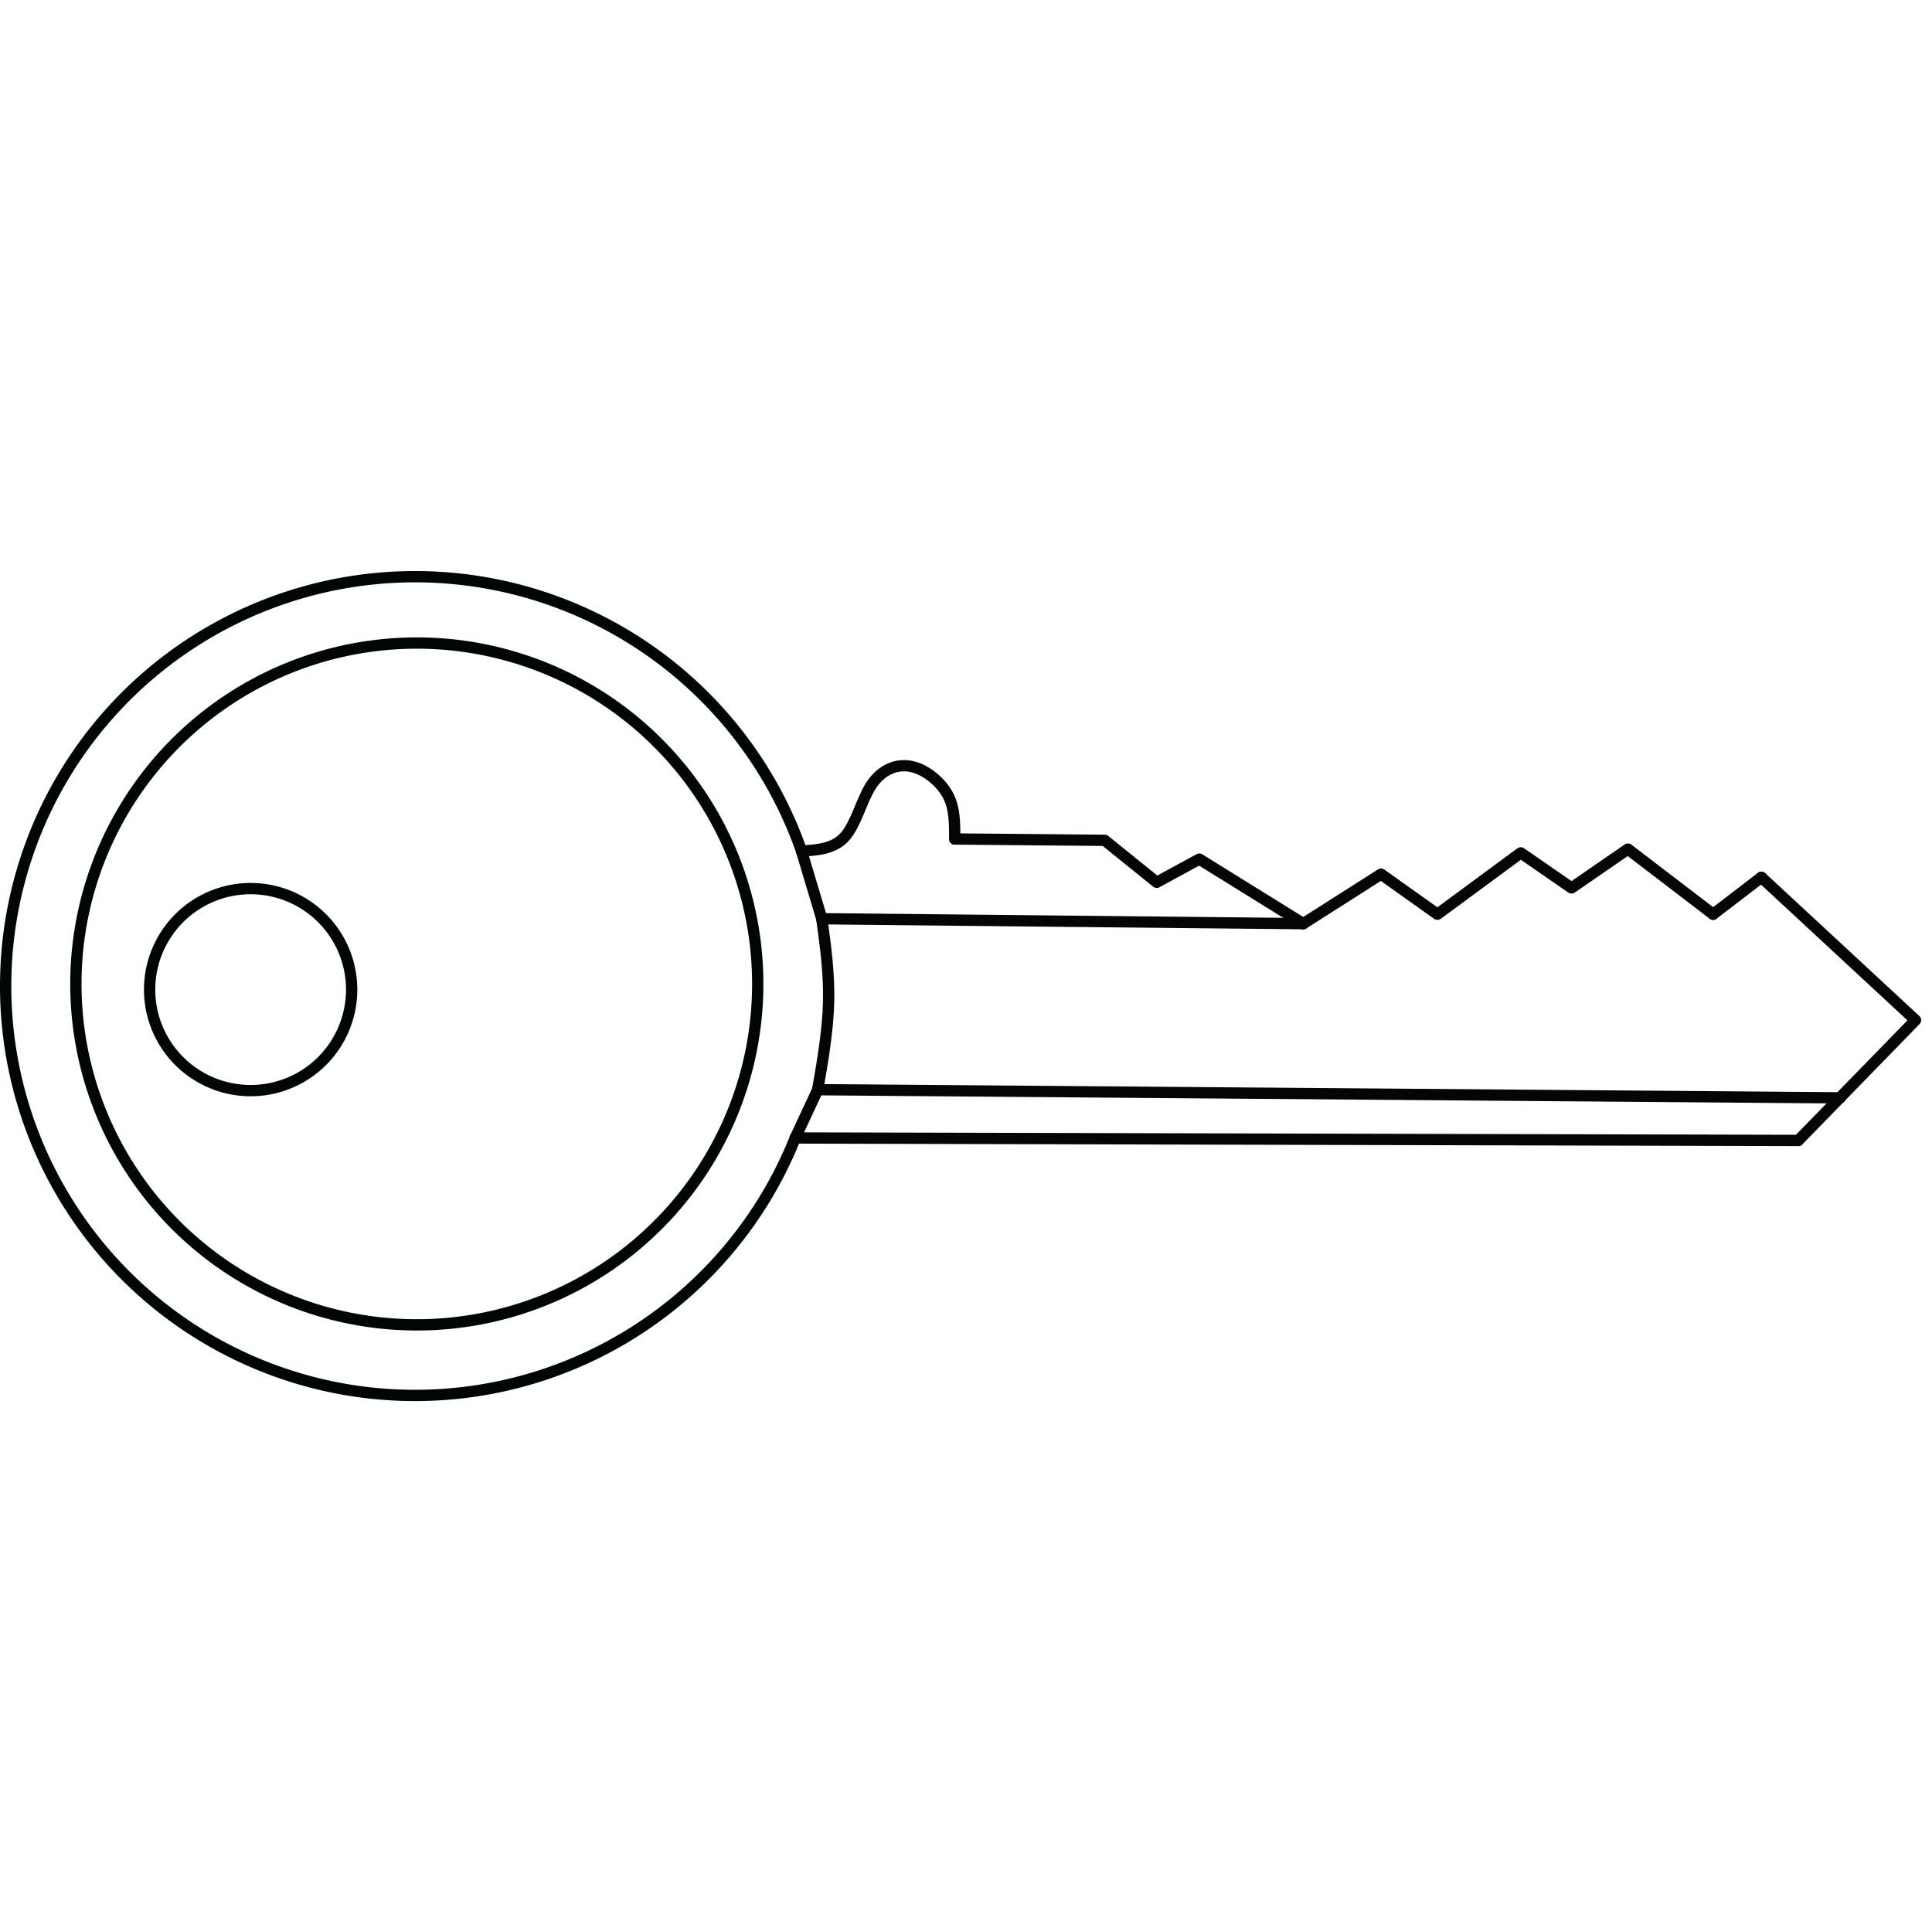 <?xml version="1.0" encoding="UTF-8" standalone="no"?>
<!-- Created with Inkscape (http://www.inkscape.org/) -->

<svg
   xmlns:osb="http://www.openswatchbook.org/uri/2009/osb"
   xmlns:dc="http://purl.org/dc/elements/1.1/"
   xmlns:cc="http://creativecommons.org/ns#"
   xmlns:rdf="http://www.w3.org/1999/02/22-rdf-syntax-ns#"
   xmlns:svg="http://www.w3.org/2000/svg"
   xmlns="http://www.w3.org/2000/svg"
   xmlns:sodipodi="http://sodipodi.sourceforge.net/DTD/sodipodi-0.dtd"
   xmlns:inkscape="http://www.inkscape.org/namespaces/inkscape"
   width="256.525mm"
   height="256mm"
   viewBox="0 0 256.525 256"
   version="1.1"
   id="svg8"
   inkscape:version="0.92.2 2405546, 2018-03-11"
   sodipodi:docname="key.svg">
  <defs
     id="defs2">
    <inkscape:path-effect
       effect="bspline"
       id="path-effect11001"
       is_visible="true"
       weight="33.333"
       steps="2"
       helper_size="0"
       apply_no_weight="true"
       apply_with_weight="true"
       only_selected="false" />
    <inkscape:path-effect
       effect="bspline"
       id="path-effect10997"
       is_visible="true"
       weight="33.333"
       steps="2"
       helper_size="0"
       apply_no_weight="true"
       apply_with_weight="true"
       only_selected="false" />
    <inkscape:perspective
       sodipodi:type="inkscape:persp3d"
       inkscape:vp_x="0 : 78.724677 : 1"
       inkscape:vp_y="0 : 999.99996 : 0"
       inkscape:vp_z="256.52517 : 78.724677 : 1"
       inkscape:persp3d-origin="128.26259 : 52.483118 : 1"
       id="perspective10919" />
    <inkscape:path-effect
       effect="bspline"
       id="path-effect9986"
       is_visible="true"
       weight="33.333"
       steps="2"
       helper_size="0"
       apply_no_weight="true"
       apply_with_weight="true"
       only_selected="false" />
    <inkscape:path-effect
       effect="bspline"
       id="path-effect9982"
       is_visible="true"
       weight="33.333"
       steps="2"
       helper_size="0"
       apply_no_weight="true"
       apply_with_weight="true"
       only_selected="false" />
    <inkscape:path-effect
       effect="bspline"
       id="path-effect9974"
       is_visible="true"
       weight="33.333"
       steps="2"
       helper_size="0"
       apply_no_weight="true"
       apply_with_weight="true"
       only_selected="false" />
    <inkscape:path-effect
       effect="bspline"
       id="path-effect5798"
       is_visible="true"
       weight="33.333"
       steps="2"
       helper_size="0"
       apply_no_weight="true"
       apply_with_weight="true"
       only_selected="false" />
    <linearGradient
       id="linearGradient4904"
       osb:paint="solid">
      <stop
         style="stop-color:#000000;stop-opacity:1;"
         offset="0"
         id="stop4902" />
    </linearGradient>
    <linearGradient
       id="linearGradient4898"
       osb:paint="solid">
      <stop
         style="stop-color:#000004;stop-opacity:1;"
         offset="0"
         id="stop4896" />
    </linearGradient>
    <linearGradient
       id="linearGradient4892"
       osb:paint="solid">
      <stop
         style="stop-color:#000000;stop-opacity:1;"
         offset="0"
         id="stop4890" />
    </linearGradient>
    <linearGradient
       id="linearGradient4886"
       osb:paint="solid">
      <stop
         style="stop-color:#000000;stop-opacity:1;"
         offset="0"
         id="stop4884" />
    </linearGradient>
    <linearGradient
       id="linearGradient4880"
       osb:paint="solid">
      <stop
         style="stop-color:#000000;stop-opacity:1;"
         offset="0"
         id="stop4878" />
    </linearGradient>
    <linearGradient
       id="linearGradient4874"
       osb:paint="solid">
      <stop
         style="stop-color:#000000;stop-opacity:1;"
         offset="0"
         id="stop4872" />
    </linearGradient>
    <linearGradient
       id="linearGradient4868"
       osb:paint="solid">
      <stop
         style="stop-color:#000000;stop-opacity:1;"
         offset="0"
         id="stop4866" />
    </linearGradient>
    <linearGradient
       id="linearGradient4862"
       osb:paint="solid">
      <stop
         style="stop-color:#000000;stop-opacity:1;"
         offset="0"
         id="stop4860" />
    </linearGradient>
    <linearGradient
       id="linearGradient4856"
       osb:paint="solid">
      <stop
         style="stop-color:#000000;stop-opacity:1;"
         offset="0"
         id="stop4854" />
    </linearGradient>
    <linearGradient
       id="linearGradient4850"
       osb:paint="solid">
      <stop
         style="stop-color:#000004;stop-opacity:1;"
         offset="0"
         id="stop4848" />
    </linearGradient>
    <linearGradient
       id="linearGradient4844"
       osb:paint="solid">
      <stop
         style="stop-color:#000000;stop-opacity:1;"
         offset="0"
         id="stop4842" />
    </linearGradient>
    <linearGradient
       id="linearGradient4838"
       osb:paint="solid">
      <stop
         style="stop-color:#000000;stop-opacity:1;"
         offset="0"
         id="stop4836" />
    </linearGradient>
    <linearGradient
       id="linearGradient4832"
       osb:paint="solid">
      <stop
         style="stop-color:#000004;stop-opacity:1;"
         offset="0"
         id="stop4830" />
    </linearGradient>
    <inkscape:path-effect
       effect="bspline"
       id="path-effect4770"
       is_visible="true"
       weight="33.333"
       steps="2"
       helper_size="0"
       apply_no_weight="true"
       apply_with_weight="true"
       only_selected="false" />
    <inkscape:path-effect
       effect="bspline"
       id="path-effect4731"
       is_visible="true"
       weight="33.333"
       steps="2"
       helper_size="0"
       apply_no_weight="true"
       apply_with_weight="true"
       only_selected="false" />
    <inkscape:path-effect
       effect="bspline"
       id="path-effect4715"
       is_visible="true"
       weight="33.333"
       steps="2"
       helper_size="0"
       apply_no_weight="true"
       apply_with_weight="true"
       only_selected="false" />
    <inkscape:path-effect
       effect="bspline"
       id="path-effect4711"
       is_visible="true"
       weight="33.333"
       steps="2"
       helper_size="0"
       apply_no_weight="true"
       apply_with_weight="true"
       only_selected="false" />
    <inkscape:path-effect
       effect="bspline"
       id="path-effect4707"
       is_visible="true"
       weight="33.333"
       steps="2"
       helper_size="0"
       apply_no_weight="true"
       apply_with_weight="true"
       only_selected="false" />
    <inkscape:path-effect
       effect="bspline"
       id="path-effect4691"
       is_visible="true"
       weight="33.333"
       steps="2"
       helper_size="0"
       apply_no_weight="true"
       apply_with_weight="true"
       only_selected="false" />
    <inkscape:path-effect
       effect="bspline"
       id="path-effect4687"
       is_visible="true"
       weight="33.333"
       steps="2"
       helper_size="0"
       apply_no_weight="true"
       apply_with_weight="true"
       only_selected="false" />
    <inkscape:path-effect
       effect="bspline"
       id="path-effect4683"
       is_visible="true"
       weight="33.333"
       steps="2"
       helper_size="0"
       apply_no_weight="true"
       apply_with_weight="true"
       only_selected="false" />
    <inkscape:path-effect
       effect="bspline"
       id="path-effect4679"
       is_visible="true"
       weight="33.333"
       steps="2"
       helper_size="0"
       apply_no_weight="true"
       apply_with_weight="true"
       only_selected="false" />
    <inkscape:path-effect
       effect="bspline"
       id="path-effect4675"
       is_visible="true"
       weight="33.333"
       steps="2"
       helper_size="0"
       apply_no_weight="true"
       apply_with_weight="true"
       only_selected="false" />
    <inkscape:path-effect
       effect="bspline"
       id="path-effect4664"
       is_visible="true"
       weight="33.333"
       steps="2"
       helper_size="0"
       apply_no_weight="true"
       apply_with_weight="true"
       only_selected="false" />
    <inkscape:path-effect
       effect="bspline"
       id="path-effect4660"
       is_visible="true"
       weight="33.333"
       steps="2"
       helper_size="0"
       apply_no_weight="true"
       apply_with_weight="true"
       only_selected="false" />
    <inkscape:path-effect
       effect="bspline"
       id="path-effect4656"
       is_visible="true"
       weight="33.333"
       steps="2"
       helper_size="0"
       apply_no_weight="true"
       apply_with_weight="true"
       only_selected="false" />
    <inkscape:path-effect
       effect="bspline"
       id="path-effect4652"
       is_visible="true"
       weight="33.333"
       steps="2"
       helper_size="0"
       apply_no_weight="true"
       apply_with_weight="true"
       only_selected="false" />
    <inkscape:path-effect
       effect="bspline"
       id="path-effect4648"
       is_visible="true"
       weight="33.333"
       steps="2"
       helper_size="0"
       apply_no_weight="true"
       apply_with_weight="true"
       only_selected="false" />
    <inkscape:path-effect
       effect="bspline"
       id="path-effect4644"
       is_visible="true"
       weight="33.333"
       steps="2"
       helper_size="0"
       apply_no_weight="true"
       apply_with_weight="true"
       only_selected="false" />
    <inkscape:path-effect
       effect="bspline"
       id="path-effect4640"
       is_visible="true"
       weight="33.333"
       steps="2"
       helper_size="0"
       apply_no_weight="true"
       apply_with_weight="true"
       only_selected="false" />
    <inkscape:path-effect
       effect="bspline"
       id="path-effect4636"
       is_visible="true"
       weight="33.333"
       steps="2"
       helper_size="0"
       apply_no_weight="true"
       apply_with_weight="true"
       only_selected="false" />
    <inkscape:path-effect
       effect="bspline"
       id="path-effect4632"
       is_visible="true"
       weight="33.333"
       steps="2"
       helper_size="0"
       apply_no_weight="true"
       apply_with_weight="true"
       only_selected="false" />
    <inkscape:path-effect
       effect="bspline"
       id="path-effect4624"
       is_visible="true"
       weight="33.333"
       steps="2"
       helper_size="0"
       apply_no_weight="true"
       apply_with_weight="true"
       only_selected="false" />
    <inkscape:path-effect
       effect="bspline"
       id="path-effect4620"
       is_visible="true"
       weight="33.333"
       steps="2"
       helper_size="0"
       apply_no_weight="true"
       apply_with_weight="true"
       only_selected="false" />
    <inkscape:path-effect
       effect="bspline"
       id="path-effect4616"
       is_visible="true"
       weight="33.333"
       steps="2"
       helper_size="0"
       apply_no_weight="true"
       apply_with_weight="true"
       only_selected="false" />
    <inkscape:path-effect
       effect="bspline"
       id="path-effect4612"
       is_visible="true"
       weight="33.333"
       steps="2"
       helper_size="0"
       apply_no_weight="true"
       apply_with_weight="true"
       only_selected="false" />
    <inkscape:path-effect
       effect="bspline"
       id="path-effect4608"
       is_visible="true"
       weight="33.333"
       steps="2"
       helper_size="0"
       apply_no_weight="true"
       apply_with_weight="true"
       only_selected="false" />
    <inkscape:path-effect
       effect="bspline"
       id="path-effect3799"
       is_visible="true"
       weight="33.333"
       steps="2"
       helper_size="0"
       apply_no_weight="true"
       apply_with_weight="true"
       only_selected="false" />
    <inkscape:path-effect
       effect="bspline"
       id="path-effect3794"
       is_visible="true"
       weight="33.333"
       steps="2"
       helper_size="0"
       apply_no_weight="true"
       apply_with_weight="true"
       only_selected="false" />
    <inkscape:path-effect
       effect="bspline"
       id="path-effect3790"
       is_visible="true"
       weight="33.333"
       steps="2"
       helper_size="0"
       apply_no_weight="true"
       apply_with_weight="true"
       only_selected="false" />
  </defs>
  <sodipodi:namedview
     id="base"
     pagecolor="#000000"
     bordercolor="#666666"
     borderopacity="1.0"
     inkscape:pageopacity="0"
     inkscape:pageshadow="2"
     inkscape:zoom="1.8101934"
     inkscape:cx="547.20129"
     inkscape:cy="349.66502"
     inkscape:document-units="mm"
     inkscape:current-layer="layer2"
     showgrid="false"
     inkscape:window-width="3800"
     inkscape:window-height="2080"
     inkscape:window-x="20"
     inkscape:window-y="60"
     inkscape:window-maximized="0"
     fit-margin-top="0"
     fit-margin-left="0"
     fit-margin-right="0"
     fit-margin-bottom="0"
     inkscape:pagecheckerboard="true"
     showguides="false" />
  <g
     inkscape:label="Layer 1"
     inkscape:groupmode="layer"
     id="layer1"
     style="display:inline"
     transform="translate(-23.204,90.908)" />
  <g
     inkscape:groupmode="layer"
     id="layer2"
     inkscape:label="Layer 2"
     transform="translate(-23.204,90.908)">
    <a
       id="a4760"
       style="fill:none;fill-opacity:1;stroke:#000000;stroke-width:0.927;stroke-miterlimit:4;stroke-dasharray:none;stroke-opacity:1"
       transform="matrix(1.619,0,0,1.618,-14.523,-97.608)" />
    <a
       id="a4763" />
    <a
       id="a4733" />
    <path
       style="fill:none;fill-opacity:0.088;stroke:#000505;stroke-width:1.5;stroke-linecap:butt;stroke-linejoin:round;stroke-miterlimit:4;stroke-dasharray:none;stroke-opacity:1"
       id="path10971"
       sodipodi:type="arc"
       sodipodi:cx="-39.746971"
       sodipodi:cy="78.546387"
       sodipodi:rx="45.267605"
       sodipodi:ry="45.267605"
       sodipodi:start="4.1311403"
       sodipodi:end="4.1308784"
       sodipodi:open="true"
       d="M -64.602,40.713 A 45.268,45.268 0 0 1 -1.915,53.689 45.268,45.268 0 0 1 -14.887,116.377 45.268,45.268 0 0 1 -77.576,103.409 45.268,45.268 0 0 1 -64.612,40.719"
       transform="rotate(-90)" />
    <path
       style="opacity:1;vector-effect:none;fill:none;fill-opacity:0.088;fill-rule:evenodd;stroke:#000505;stroke-width:1.5;stroke-linecap:butt;stroke-linejoin:round;stroke-miterlimit:4;stroke-dasharray:none;stroke-dashoffset:0;stroke-opacity:1"
       id="path10975"
       sodipodi:type="arc"
       sodipodi:cx="-40.498932"
       sodipodi:cy="56.483707"
       sodipodi:rx="13.413191"
       sodipodi:ry="13.413191"
       sodipodi:start="4.131142"
       sodipodi:end="4.1308802"
       sodipodi:open="true"
       d="m -47.864,45.273 a 13.413,13.413 0 0 1 18.575,3.845 13.413,13.413 0 0 1 -3.844,18.575 13.413,13.413 0 0 1 -18.575,-3.843 13.413,13.413 0 0 1 3.841,-18.575"
       transform="rotate(-90)" />
    <path
       style="opacity:1;vector-effect:none;fill:none;fill-opacity:0.034;fill-rule:evenodd;stroke:#000505;stroke-width:1.5;stroke-linecap:round;stroke-linejoin:round;stroke-miterlimit:4;stroke-dasharray:none;stroke-dashoffset:0;stroke-opacity:1"
       id="path10977"
       sodipodi:type="arc"
       sodipodi:cx="-40.028259"
       sodipodi:cy="78.313187"
       sodipodi:rx="54.358719"
       sodipodi:ry="54.358719"
       sodipodi:start="1.9509453"
       sodipodi:end="1.2347316"
       sodipodi:open="true"
       d="M -60.199,128.791 A 54.359,54.359 0 0 1 -93.292,67.455 54.359,54.359 0 0 1 -38.83,23.968 54.359,54.359 0 0 1 13.662,69.813 54.359,54.359 0 0 1 -22.102,129.631"
       transform="rotate(-90)" />
    <path
       style="opacity:1;vector-effect:none;fill:none;fill-opacity:1;stroke:#050505;stroke-width:1.5;stroke-linecap:round;stroke-linejoin:round;stroke-miterlimit:4;stroke-dasharray:none;stroke-dashoffset:0;stroke-opacity:1"
       d="m 128.791,60.199 133.19,0.328"
       id="path10979"
       inkscape:connector-curvature="0" />
    <path
       style="opacity:1;vector-effect:none;fill:none;fill-opacity:1;stroke:#050505;stroke-width:1.5;stroke-linecap:round;stroke-linejoin:round;stroke-miterlimit:4;stroke-dasharray:none;stroke-dashoffset:0;stroke-opacity:1"
       d="m 261.981,60.526 15.558,-15.974 -20.467,-18.969"
       id="path10981"
       inkscape:connector-curvature="0"
       sodipodi:nodetypes="ccc" />
    <path
       style="opacity:1;vector-effect:none;fill:none;fill-opacity:1;stroke:#050505;stroke-width:1.5;stroke-linecap:round;stroke-linejoin:round;stroke-miterlimit:4;stroke-dasharray:none;stroke-dashoffset:0;stroke-opacity:1"
       d="M 267.556,54.869 131.777,53.787"
       id="path10985"
       inkscape:connector-curvature="0" />
    <path
       style="opacity:1;vector-effect:none;fill:none;fill-opacity:1;stroke:#050505;stroke-width:1.5;stroke-linecap:round;stroke-linejoin:round;stroke-miterlimit:4;stroke-dasharray:none;stroke-dashoffset:0;stroke-opacity:1"
       d="m 131.777,53.787 c 0.678,-3.943 1.357,-7.885 1.447,-11.669 0.09,-3.784 -0.407,-7.408 -0.905,-11.032"
       id="path10995"
       inkscape:connector-curvature="0"
       inkscape:path-effect="#path-effect10997"
       inkscape:original-d="m 131.77672,53.787484 c 0.67786,-3.942949 1.35615,-7.885485 2.03489,-11.827624 -0.49799,-3.624859 -0.99557,-7.249298 -1.49267,-10.873327"
       sodipodi:nodetypes="ccc" />
    <path
       style="opacity:1;vector-effect:none;fill:none;fill-opacity:1;stroke:#050505;stroke-width:1.5;stroke-linecap:round;stroke-linejoin:round;stroke-miterlimit:4;stroke-dasharray:none;stroke-dashoffset:0;stroke-opacity:1"
       d="m 129.631,22.103 c 2.151,-0.143 4.302,-0.286 5.75,-1.907 1.448,-1.621 2.193,-4.719 3.389,-6.66 1.196,-1.941 2.843,-2.726 4.353,-2.765 1.51,-0.039 2.882,0.667 4,1.588 1.118,0.922 1.981,2.059 2.412,3.451 0.432,1.393 0.432,3.039 0.432,4.687"
       id="path10999"
       inkscape:connector-curvature="0"
       inkscape:path-effect="#path-effect11001"
       inkscape:original-d="m 129.63106,22.102505 c 2.15057,-0.143281 4.30156,-0.286244 6.45299,-0.428744 0.74487,-3.099346 1.48991,-6.197129 2.23552,-9.295114 1.64666,-0.784715 3.29405,-1.569205 4.9417,-2.353153 1.37242,0.705547 2.74497,1.411463 4.11809,2.11787 0.86274,1.137334 1.72524,2.274309 2.58851,3.412116 -4.3e-4,1.647518 -4.2e-4,3.29402 -1e-5,4.941728" />
    <path
       style="opacity:1;vector-effect:none;fill:none;fill-opacity:1;stroke:#050505;stroke-width:1.5;stroke-linecap:round;stroke-linejoin:round;stroke-miterlimit:4;stroke-dasharray:none;stroke-dashoffset:0;stroke-opacity:1"
       d="m 149.968,20.497 19.913,0.178 6.905,5.574 5.657,-3.078 13.811,8.569"
       id="path11003"
       inkscape:connector-curvature="0" />
    <path
       style="opacity:1;vector-effect:none;fill:none;fill-opacity:1;stroke:#050505;stroke-width:1.5;stroke-linecap:round;stroke-linejoin:round;stroke-miterlimit:4;stroke-dasharray:none;stroke-dashoffset:0;stroke-opacity:1"
       d="m 196.255,31.74 10.317,-6.573 7.488,5.325 11.065,-8.153 6.739,4.659 7.488,-5.158 11.315,8.653"
       id="path11005"
       inkscape:connector-curvature="0" />
    <path
       style="opacity:1;vector-effect:none;fill:none;fill-opacity:1;stroke:#050505;stroke-width:1.5;stroke-linecap:round;stroke-linejoin:round;stroke-miterlimit:4;stroke-dasharray:none;stroke-dashoffset:0;stroke-opacity:1"
       d="m 250.666,30.492 6.406,-4.909"
       id="path11007"
       inkscape:connector-curvature="0" />
    <path
       style="opacity:1;vector-effect:none;fill:none;fill-opacity:1;stroke:#050505;stroke-width:1.5;stroke-linecap:round;stroke-linejoin:round;stroke-miterlimit:4;stroke-dasharray:none;stroke-dashoffset:0;stroke-opacity:1"
       d="m 132.319,31.087 63.936,0.654"
       id="path11009"
       inkscape:connector-curvature="0" />
    <path
       style="opacity:1;vector-effect:none;fill:none;fill-opacity:1;stroke:#050505;stroke-width:1.5;stroke-linecap:round;stroke-linejoin:round;stroke-miterlimit:4;stroke-dasharray:none;stroke-dashoffset:0;stroke-opacity:1"
       d="m 131.777,53.787 -2.985,6.411"
       id="path11011"
       inkscape:connector-curvature="0" />
    <path
       style="opacity:1;vector-effect:none;fill:none;fill-opacity:1;stroke:#050505;stroke-width:1.5;stroke-linecap:round;stroke-linejoin:round;stroke-miterlimit:4;stroke-dasharray:none;stroke-dashoffset:0;stroke-opacity:1"
       d="m 132.319,31.087 -2.688,-8.984"
       id="path11013"
       inkscape:connector-curvature="0" />
  </g>
</svg>
